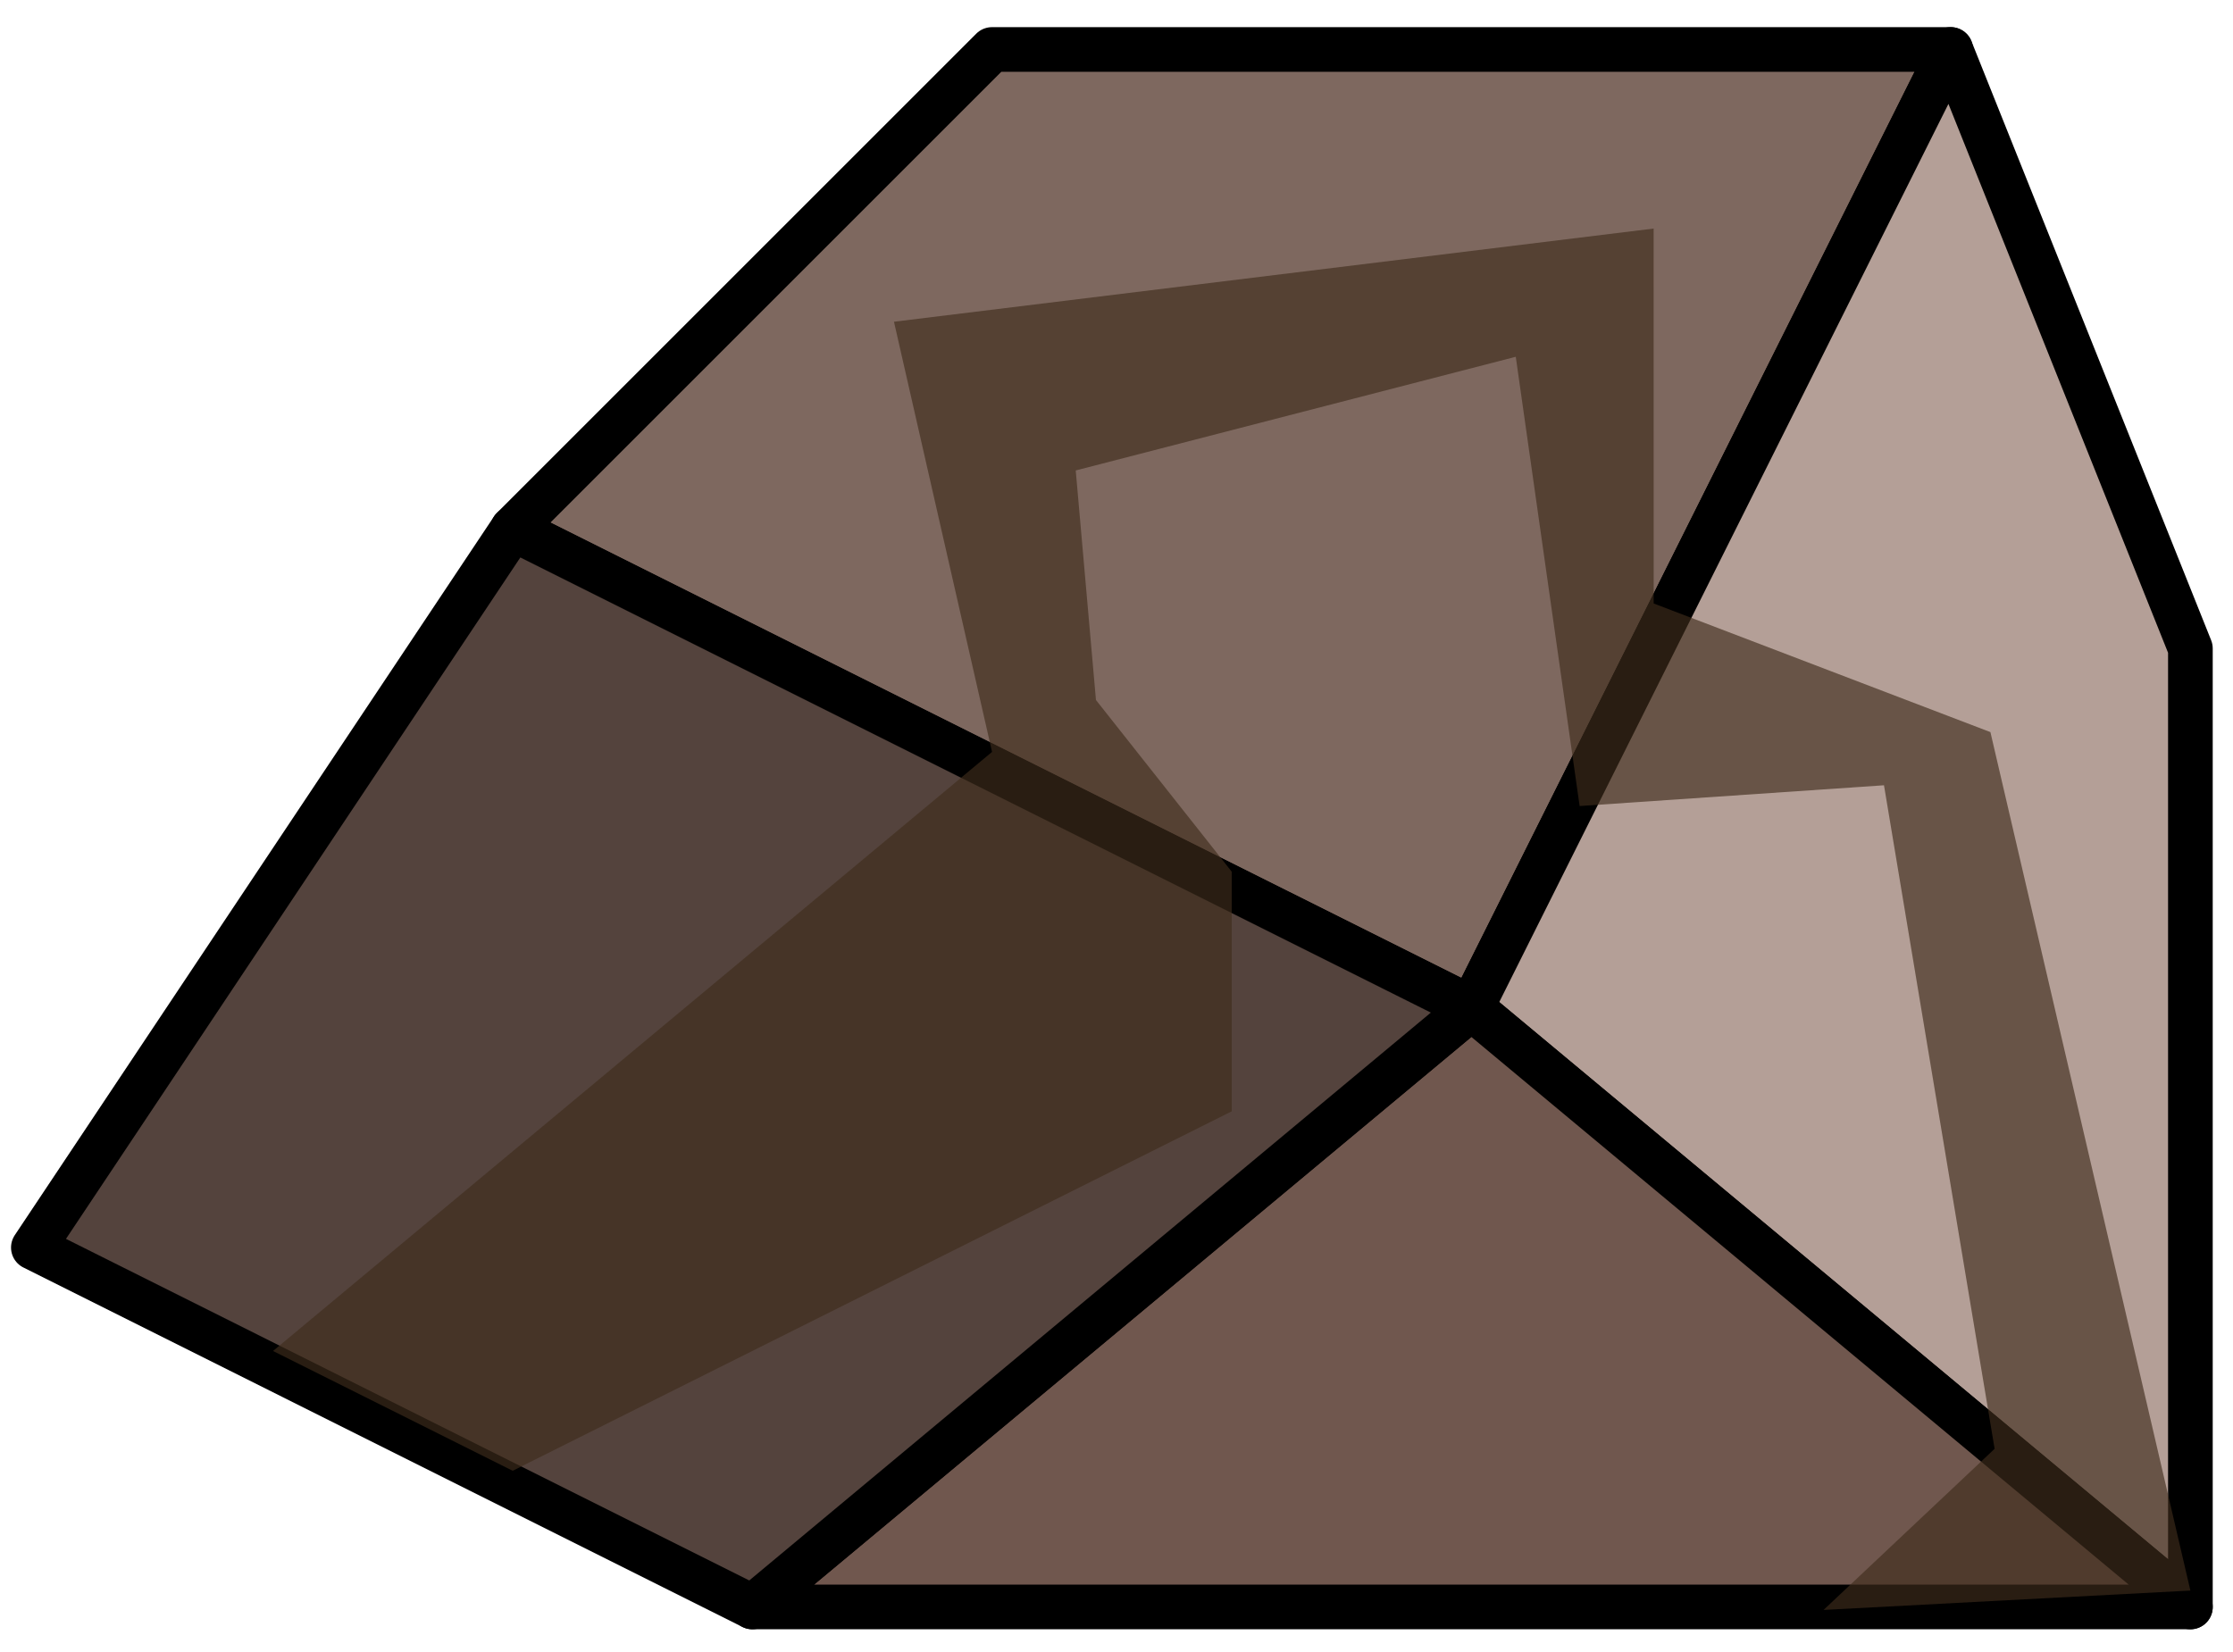 <?xml version="1.0" encoding="UTF-8" standalone="no"?><!DOCTYPE svg PUBLIC "-//W3C//DTD SVG 1.1//EN" "http://www.w3.org/Graphics/SVG/1.1/DTD/svg11.dtd"><svg width="100%" height="100%" viewBox="0 0 50 37" version="1.1" xmlns="http://www.w3.org/2000/svg" xmlns:xlink="http://www.w3.org/1999/xlink" xml:space="preserve" xmlns:serif="http://www.serif.com/" style="fill-rule:evenodd;clip-rule:evenodd;stroke-linecap:round;stroke-linejoin:round;stroke-miterlimit:1.5;"><g id="rock-runes05"><path d="M22.213,1.108l21.466,0l-10.733,21.466l-21.466,-10.733l10.733,-10.733Z" style="fill:#7e685f;stroke:#000;stroke-width:1px;"/><path d="M43.679,1.108l5.367,13.416l0,21.467l-16.1,-13.417l10.733,-21.466Z" style="fill:#b49f97;stroke:#000;stroke-width:1px;"/><path d="M49.046,35.991l-32.2,0l16.1,-13.417l16.1,13.417Z" style="fill:#70574e;stroke:#000;stroke-width:1px;"/><path d="M16.846,35.991l-16.099,-8.05l10.733,-16.1l21.466,10.733l-16.1,13.417Z" style="fill:#54433d;stroke:#000;stroke-width:1px;"/><path d="M49.046,35.624l-4.478,-19.227l-7.54,-2.881l-0.001,-8.397l-17.01,2.087l2.196,9.635l-16.1,13.417l5.367,2.683l16.1,-8.05l0,-5.367l-3.04,-3.846l-0.453,-5.141l9.853,-2.546l1.43,10.062l6.815,-0.465l2.477,14.861l-3.83,3.609l8.214,-0.434Z" style="fill:#402d1d;fill-opacity:0.65;"/></g></svg>
